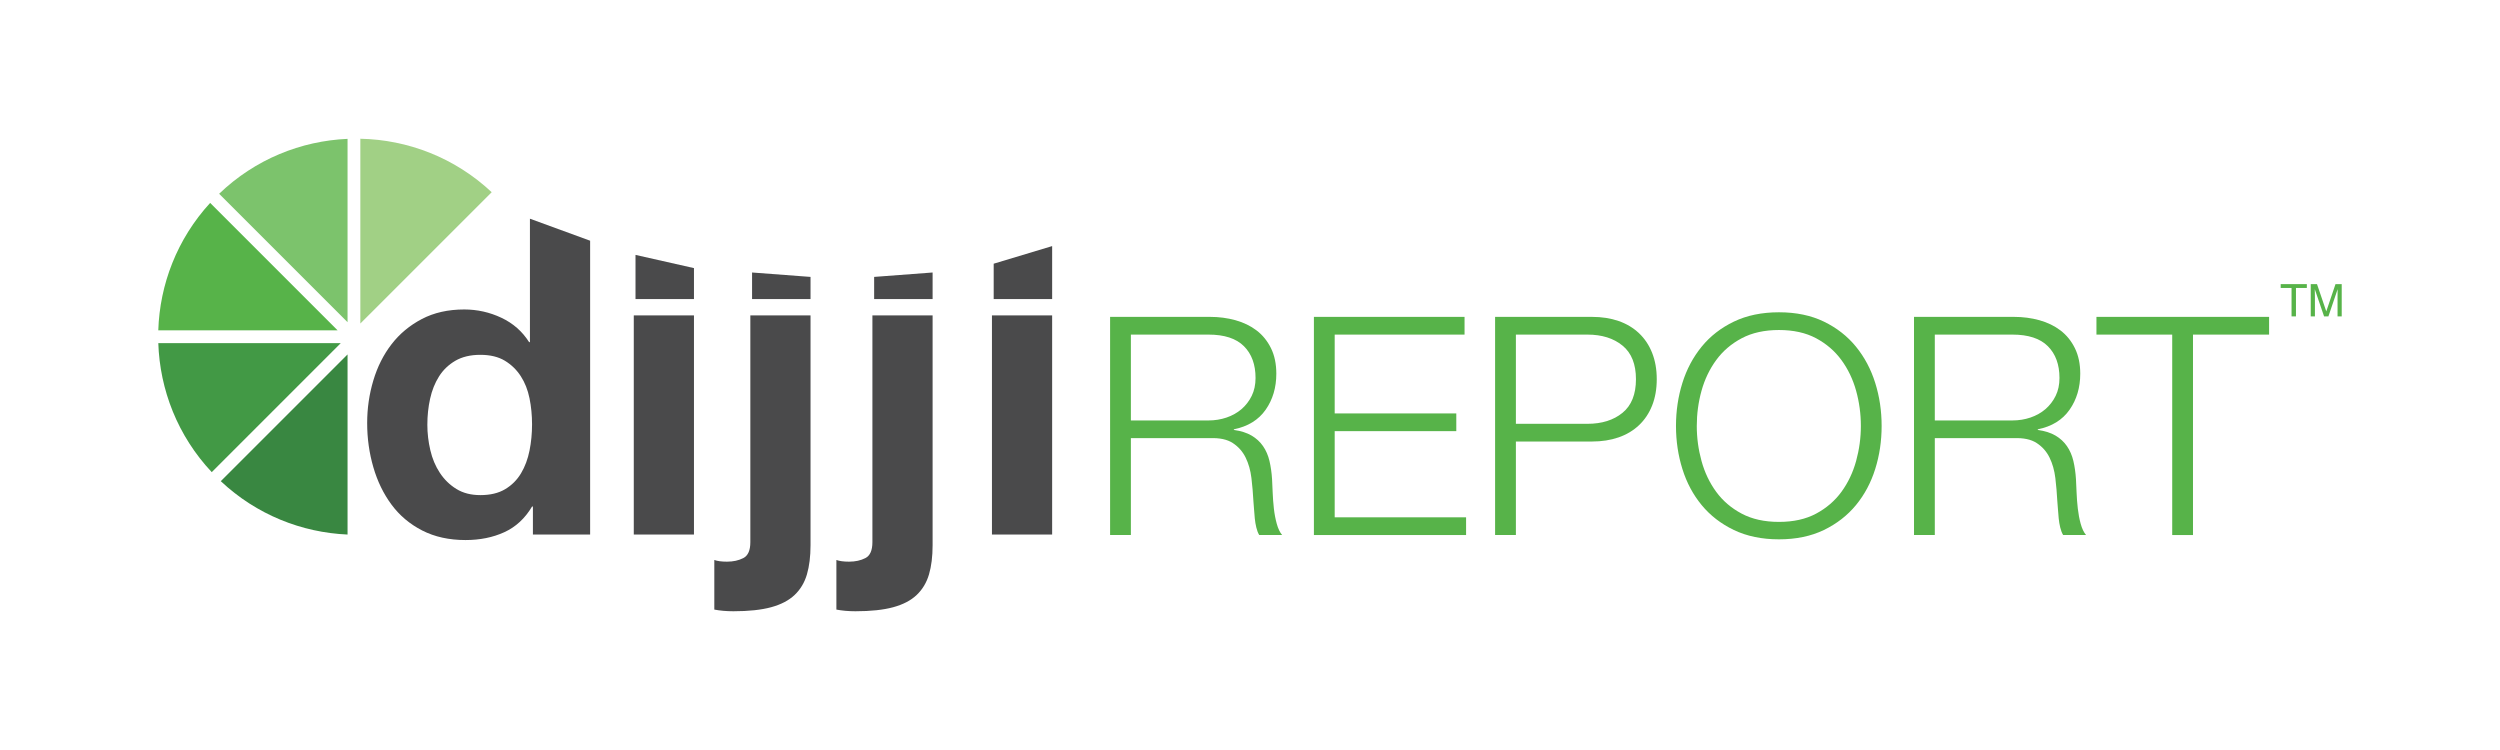<?xml version="1.0" encoding="utf-8"?>
<!-- Generator: Adobe Illustrator 16.2.1, SVG Export Plug-In . SVG Version: 6.00 Build 0)  -->
<!DOCTYPE svg PUBLIC "-//W3C//DTD SVG 1.1//EN" "http://www.w3.org/Graphics/SVG/1.1/DTD/svg11.dtd">
<svg version="1.1" id="Layer_1" xmlns="http://www.w3.org/2000/svg" xmlns:xlink="http://www.w3.org/1999/xlink" x="0px" y="0px"
	 width="500px" height="150px" viewBox="0 0 500 150" enable-background="new 0 0 500 150" xml:space="preserve">
<g>
	<g>
		<path fill="#4A4A4B" d="M106.409,101.313c-1.412,2.373-3.262,4.085-5.551,5.128c-2.289,1.047-4.874,1.568-7.757,1.568
			c-3.278,0-6.161-0.636-8.646-1.905c-2.486-1.273-4.535-2.997-6.146-5.173c-1.611-2.172-2.827-4.676-3.644-7.501
			c-0.821-2.825-1.232-5.764-1.232-8.819c0-2.936,0.411-5.777,1.232-8.517c0.817-2.739,2.032-5.157,3.644-7.247
			c1.611-2.094,3.631-3.773,6.062-5.046c2.429-1.272,5.255-1.909,8.478-1.909c2.599,0,5.071,0.554,7.415,1.655
			c2.346,1.104,4.198,2.73,5.555,4.877h0.168V43.742l12.038,4.401v58.766h-11.442v-5.596H106.409z M105.902,79.652
			c-0.339-1.663-0.919-3.135-1.739-4.403c-0.819-1.273-1.878-2.303-3.178-3.096c-1.302-0.789-2.939-1.187-4.918-1.187
			s-3.644,0.398-5.001,1.187c-1.355,0.792-2.445,1.835-3.264,3.137c-0.819,1.301-1.413,2.781-1.78,4.448
			c-0.368,1.667-0.552,3.408-0.552,5.214c0,1.696,0.199,3.391,0.595,5.087c0.394,1.696,1.03,3.207,1.907,4.533
			c0.876,1.33,1.977,2.406,3.307,3.223c1.326,0.821,2.923,1.228,4.788,1.228c1.979,0,3.633-0.39,4.959-1.182
			c1.328-0.792,2.388-1.852,3.18-3.182c0.791-1.326,1.357-2.841,1.696-4.537c0.339-1.691,0.507-3.445,0.507-5.255
			C106.409,83.06,106.241,81.318,105.902,79.652z"/>
		<path fill="#4A4A4B" d="M138.794,63.083v43.826h-12.038V63.083H138.794z"/>
		<path fill="#4A4A4B" d="M145.404,112.333c1.244,0,2.332-0.238,3.264-0.718s1.4-1.54,1.4-3.182V63.083h12.038v45.944
			c0,2.258-0.242,4.212-0.72,5.851c-0.48,1.638-1.3,3.009-2.458,4.109c-1.162,1.104-2.73,1.921-4.707,2.459
			c-1.977,0.538-4.494,0.805-7.544,0.805c-1.413,0-2.685-0.115-3.814-0.336v-9.919C143.485,112.222,144.333,112.333,145.404,112.333
			z"/>
		<path fill="#4A4A4B" d="M169.821,112.333c1.242,0,2.332-0.238,3.264-0.718c0.932-0.48,1.396-1.54,1.396-3.182V63.083h12.04v45.944
			c0,2.258-0.24,4.212-0.721,5.851s-1.301,3.009-2.459,4.109c-1.158,1.104-2.727,1.921-4.705,2.459
			c-1.979,0.538-4.492,0.805-7.544,0.805c-1.415,0-2.683-0.115-3.814-0.336v-9.919C167.899,112.222,168.747,112.333,169.821,112.333
			z"/>
		<path fill="#4A4A4B" d="M210.428,63.083v43.826H198.39V63.083H210.428z"/>
		<polygon fill="#4A4A4B" points="127.102,59.819 127.102,50.98 138.794,53.62 138.794,59.819 		"/>
		<polygon fill="#4A4A4B" points="150.413,59.819 150.413,54.499 162.106,55.381 162.106,59.819 		"/>
		<polygon fill="#4A4A4B" points="174.828,59.819 174.828,55.381 186.521,54.499 186.521,59.819 		"/>
		<polygon fill="#4A4A4B" points="198.737,59.819 198.737,52.741 210.43,49.219 210.43,59.819 		"/>
		<path fill="#57B349" d="M67.516,66.064L42.032,40.58c-6.626,7.226-10.083,16.316-10.375,25.484H67.516z"/>
		<path fill="#429945" d="M31.661,68.622c0.304,9.305,3.855,18.531,10.687,25.806l25.808-25.806H31.661z"/>
		<path fill="#398741" d="M69.511,70.884l-25.356,25.35c7.16,6.721,16.201,10.272,25.356,10.675V70.884z"/>
		<path fill="#7CC36C" d="M69.511,27.771c-9.295,0.407-18.475,4.064-25.685,10.983l25.685,25.685V27.771z"/>
		<path fill="#A1D085" d="M72.069,64.705l26.268-26.264C90.939,31.5,81.533,27.943,72.069,27.748V64.705z"/>
		<g>
			<path fill="#57B349" d="M242.004,63.375c1.792,0,3.492,0.224,5.103,0.671c1.607,0.45,3.016,1.131,4.217,2.049
				c1.202,0.916,2.158,2.098,2.873,3.543c0.714,1.447,1.067,3.149,1.067,5.103c0,2.771-0.71,5.173-2.135,7.209
				c-1.429,2.041-3.548,3.342-6.358,3.913v0.123c1.427,0.201,2.607,0.579,3.545,1.129c0.937,0.55,1.701,1.252,2.292,2.11
				c0.591,0.854,1.019,1.843,1.285,2.964c0.263,1.121,0.436,2.332,0.518,3.633c0.041,0.735,0.082,1.63,0.123,2.689
				c0.041,1.059,0.123,2.131,0.242,3.21c0.123,1.08,0.316,2.098,0.583,3.055c0.263,0.957,0.62,1.7,1.067,2.229h-4.582
				c-0.247-0.407-0.44-0.908-0.58-1.499c-0.144-0.587-0.247-1.199-0.308-1.832c-0.062-0.632-0.111-1.252-0.152-1.864
				s-0.082-1.141-0.123-1.589c-0.082-1.548-0.213-3.087-0.396-4.615c-0.183-1.527-0.57-2.89-1.16-4.093
				c-0.591-1.203-1.449-2.172-2.568-2.903c-1.121-0.735-2.659-1.059-4.613-0.977h-15.768v19.371h-4.157V63.375H242.004z
				 M241.698,84.09c1.265,0,2.466-0.193,3.605-0.579c1.141-0.386,2.139-0.949,2.997-1.679c0.854-0.735,1.536-1.622,2.046-2.661
				c0.507-1.039,0.764-2.229,0.764-3.574c0-2.689-0.773-4.808-2.321-6.357c-1.55-1.548-3.913-2.32-7.091-2.32h-15.521v17.17H241.698
				z"/>
			<path fill="#57B349" d="M292.909,63.375v3.545h-25.972v15.766h24.322v3.543h-24.322v17.235h26.28v3.543h-30.436V63.375H292.909z"
				/>
			<path fill="#57B349" d="M318.393,63.375c1.954,0,3.728,0.275,5.317,0.823c1.589,0.55,2.952,1.367,4.093,2.447
				c1.141,1.08,2.016,2.394,2.627,3.941s0.92,3.299,0.92,5.255c0,1.954-0.308,3.707-0.92,5.255s-1.486,2.862-2.627,3.941
				c-1.142,1.08-2.504,1.893-4.093,2.443c-1.589,0.55-3.363,0.826-5.317,0.826h-15.215v18.701h-4.159V63.375H318.393z
				 M317.478,84.763c2.89,0,5.234-0.735,7.024-2.201c1.794-1.466,2.689-3.708,2.689-6.721c0-3.014-0.895-5.255-2.689-6.723
				c-1.79-1.468-4.134-2.199-7.024-2.199h-14.3v17.843H317.478z"/>
			<path fill="#57B349" d="M336.482,76.575c0.854-2.729,2.139-5.143,3.851-7.241c1.708-2.098,3.859-3.769,6.446-5.013
				c2.587-1.242,5.592-1.864,9.016-1.864c3.42,0,6.413,0.622,8.983,1.864c2.566,1.244,4.705,2.915,6.417,5.013
				c1.708,2.098,2.993,4.512,3.847,7.241c0.858,2.728,1.285,5.602,1.285,8.616c0,3.018-0.427,5.887-1.285,8.618
				c-0.854,2.73-2.139,5.132-3.847,7.209c-1.712,2.078-3.851,3.74-6.417,4.984c-2.57,1.24-5.563,1.864-8.983,1.864
				c-3.424,0-6.429-0.624-9.016-1.864c-2.586-1.244-4.738-2.907-6.446-4.984c-1.712-2.078-2.997-4.479-3.851-7.209
				c-0.854-2.73-1.285-5.6-1.285-8.618C335.197,82.177,335.628,79.303,336.482,76.575z M340.301,92.19
				c0.632,2.299,1.609,4.356,2.936,6.171c1.322,1.814,3.026,3.268,5.104,4.368c2.077,1.101,4.561,1.65,7.456,1.65
				c2.891,0,5.366-0.55,7.423-1.65c2.057-1.1,3.748-2.554,5.074-4.368c1.322-1.815,2.299-3.872,2.932-6.171
				c0.632-2.303,0.948-4.635,0.948-7c0-2.402-0.316-4.746-0.948-7.029c-0.632-2.278-1.609-4.327-2.932-6.138
				c-1.326-1.815-3.018-3.272-5.074-4.373c-2.057-1.098-4.533-1.648-7.423-1.648c-2.895,0-5.378,0.55-7.456,1.648
				c-2.078,1.1-3.781,2.558-5.104,4.373c-1.326,1.811-2.303,3.859-2.936,6.138c-0.632,2.283-0.944,4.627-0.944,7.029
				C339.356,87.555,339.668,89.887,340.301,92.19z"/>
			<path fill="#57B349" d="M402.789,63.375c1.79,0,3.494,0.224,5.103,0.671c1.609,0.45,3.014,1.131,4.216,2.049
				c1.199,0.916,2.16,2.098,2.87,3.543c0.714,1.447,1.072,3.149,1.072,5.103c0,2.771-0.714,5.173-2.139,7.209
				c-1.429,2.041-3.543,3.342-6.355,3.913v0.123c1.424,0.201,2.607,0.579,3.543,1.129s1.7,1.252,2.291,2.11
				c0.591,0.854,1.018,1.843,1.285,2.964c0.263,1.121,0.435,2.332,0.517,3.633c0.041,0.735,0.082,1.63,0.124,2.689
				c0.041,1.059,0.123,2.131,0.246,3.21c0.123,1.08,0.316,2.098,0.579,3.055c0.267,0.957,0.62,1.7,1.071,2.229h-4.586
				c-0.242-0.407-0.435-0.908-0.579-1.499c-0.144-0.587-0.246-1.199-0.308-1.832c-0.058-0.632-0.111-1.252-0.152-1.864
				s-0.083-1.141-0.124-1.589c-0.082-1.548-0.213-3.087-0.394-4.615c-0.185-1.527-0.571-2.89-1.162-4.093
				c-0.591-1.203-1.445-2.172-2.566-2.903c-1.121-0.735-2.66-1.059-4.615-0.977h-15.766v19.371h-4.159V63.375H402.789z
				 M402.481,84.09c1.265,0,2.467-0.193,3.609-0.579c1.137-0.386,2.139-0.949,2.993-1.679c0.854-0.735,1.535-1.622,2.048-2.661
				c0.509-1.039,0.764-2.229,0.764-3.574c0-2.689-0.776-4.808-2.324-6.357c-1.548-1.548-3.913-2.32-7.09-2.32h-15.52v17.17H402.481z
				"/>
			<path fill="#57B349" d="M453.818,63.375v3.545h-15.22v40.088h-4.155V66.92H419.29v-3.545H453.818z"/>
		</g>
	</g>
	<g>
		<path fill="#57B349" d="M461.368,56.824v0.768h-2.176v5.685h-0.883v-5.685h-2.172v-0.768H461.368z"/>
		<path fill="#57B349" d="M462.148,56.824h1.252l1.856,5.455l1.843-5.455h1.244v6.452h-0.833v-3.808c0-0.131,0-0.349,0.008-0.655
			c0.004-0.306,0.008-0.63,0.008-0.979l-1.843,5.442h-0.867l-1.86-5.442v0.197c0,0.158,0.004,0.398,0.017,0.723
			c0.008,0.324,0.012,0.562,0.012,0.714v3.808h-0.837V56.824z"/>
	</g>
</g>
</svg>
